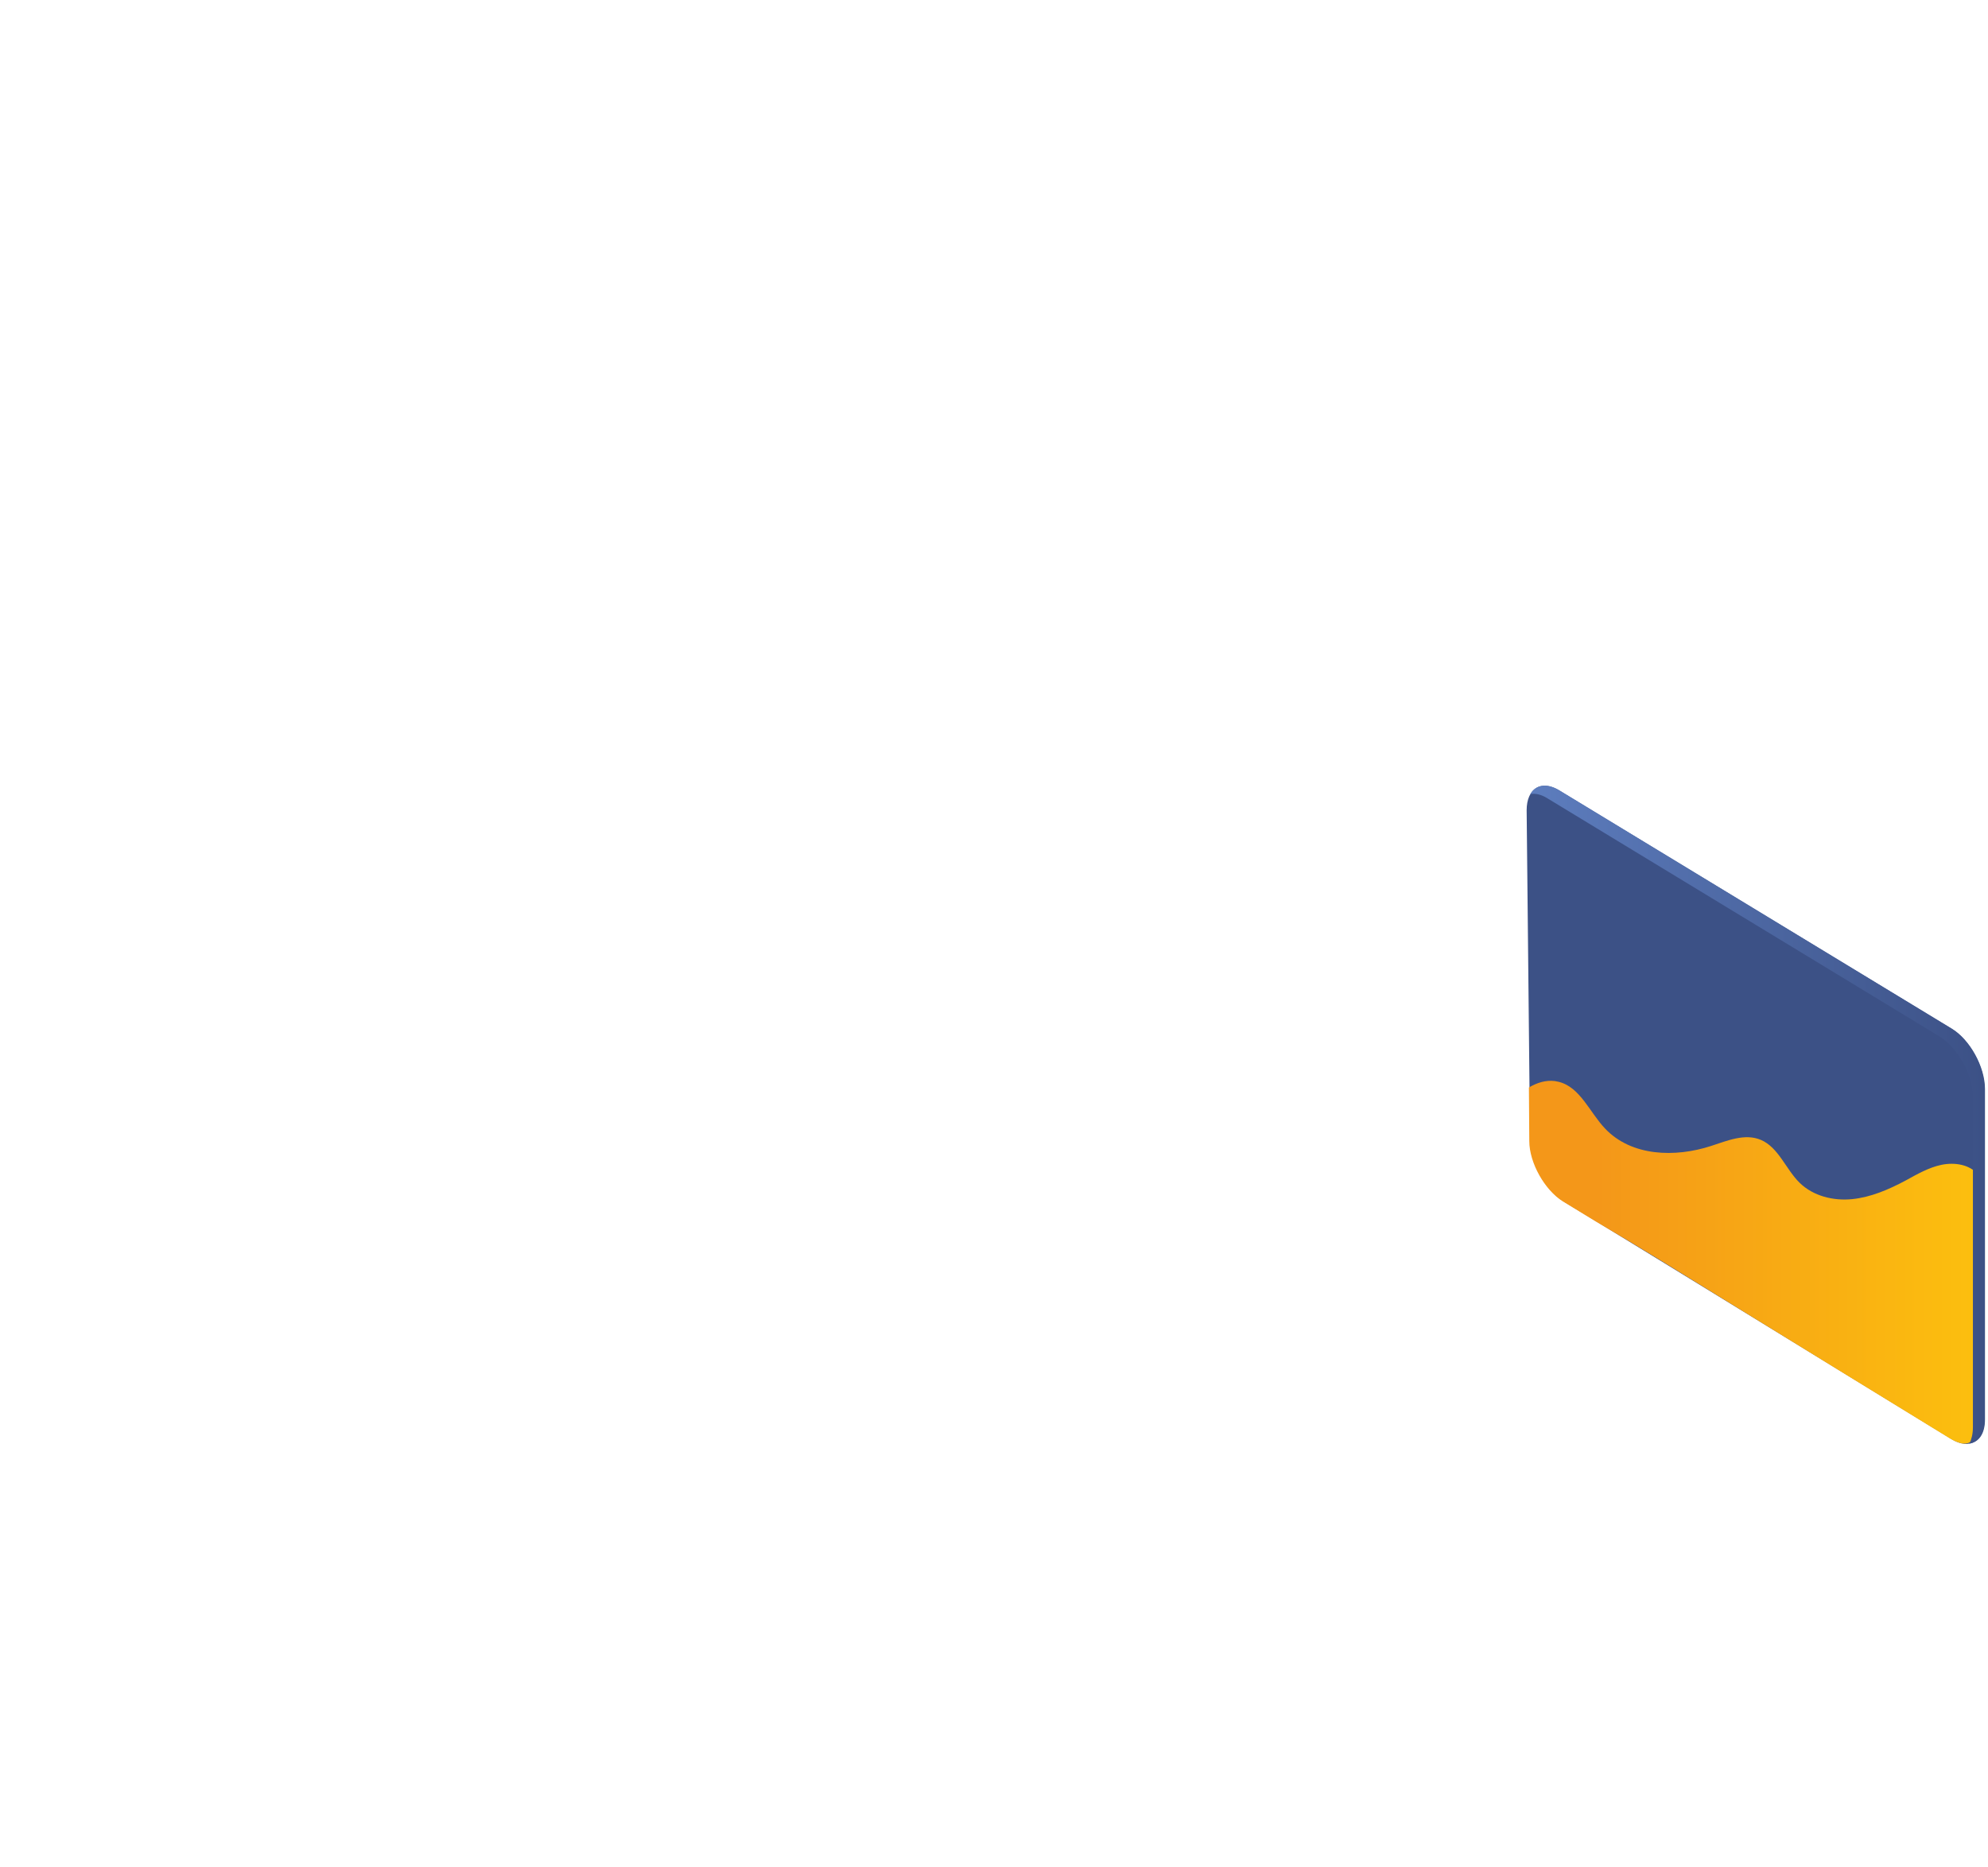 <?xml version="1.0" encoding="utf-8"?>
<!-- Generator: Adobe Illustrator 24.0.1, SVG Export Plug-In . SVG Version: 6.00 Build 0)  -->
<svg version="1.1" id="Layer_1" xmlns="http://www.w3.org/2000/svg" xmlns:xlink="http://www.w3.org/1999/xlink" x="0px" y="0px"
	 viewBox="0 0 527 495" style="enable-background:new 0 0 527 495;" xml:space="preserve">
<style type="text/css">
	.st0{fill:#3C5186;}
	.st1{fill:url(#SVGID_1_);}
	.st2{fill:url(#SVGID_2_);}
</style>
<path class="st0" d="M526.1,376.3c0,5.8-4,8.2-8.8,5.2l-102.8-63c-4.8-3-8.9-10.1-8.9-16l-0.9-87.7c0-5.8,3.9-8.2,8.7-5.2
	l103.9,63.1c4.8,2.9,8.8,10.1,8.8,16L526.1,376.3L526.1,376.3z"/>
<linearGradient id="SVGID_1_" gradientUnits="userSpaceOnUse" x1="405.3" y1="1502.616" x2="526.1" y2="1502.616" gradientTransform="matrix(1 0 0 1 0 -1168)">
	<stop  offset="0.15" style="stop-color:#F49719"/>
	<stop  offset="1" style="stop-color:#FCC00E"/>
</linearGradient>
<path class="st1" d="M526.1,375.5v-61c-0.4-1.1-0.9-2.2-1.7-3.1c-2.3-2.7-6.2-3.3-9.7-2.6c-3.4,0.7-6.5,2.5-9.6,4.2
	c-4.5,2.4-9.2,4.4-14.1,4.9c-5,0.5-10.3-0.8-13.9-4.3c-3.7-3.6-5.6-9.4-10.3-11.4c-4.2-1.8-8.9,0.2-13.2,1.6
	c-9.5,3.1-21.1,2.8-28.1-4.6c-4.1-4.3-6.6-11-12.3-12.4c-0.3-0.1-0.7-0.1-1-0.2c-2.4-0.3-4.7,0.4-6.9,1.7l0.1,14.2
	c0,5.8,4.1,13,8.9,16l8.7,5.3c5.8,3.4,11.6,6.9,17.3,10.4c16.2,10,32.4,20,48.5,29.9l28.2,17.3c1.2,0.7,2.4,1.2,3.4,1.3
	c0.4,0,0.8,0,1.2-0.1c2.4-0.7,3.4-3.5,4-5.9C525.9,376.3,526,375.9,526.1,375.5z"/>
<linearGradient id="SVGID_2_" gradientUnits="userSpaceOnUse" x1="405.7" y1="1463.493" x2="526.2" y2="1463.493" gradientTransform="matrix(1 0 0 1 0 -1168)">
	<stop  offset="0" style="stop-color:#5D7DBE"/>
	<stop  offset="0.996" style="stop-color:#3C5186"/>
</linearGradient>
<path class="st2" d="M523,378.4v-87.6c0-5.8-4-13-8.8-16l-103.9-63.1c-1.7-1.1-3.3-1.4-4.6-1.2c1.4-2.5,4.4-3,7.8-0.9l103.9,63.1
	c4.8,2.9,8.8,10.1,8.8,16v87.6c0,3.8-1.6,6-4.1,6.4C522.6,381.6,523,380.2,523,378.4z"/>
</svg>
